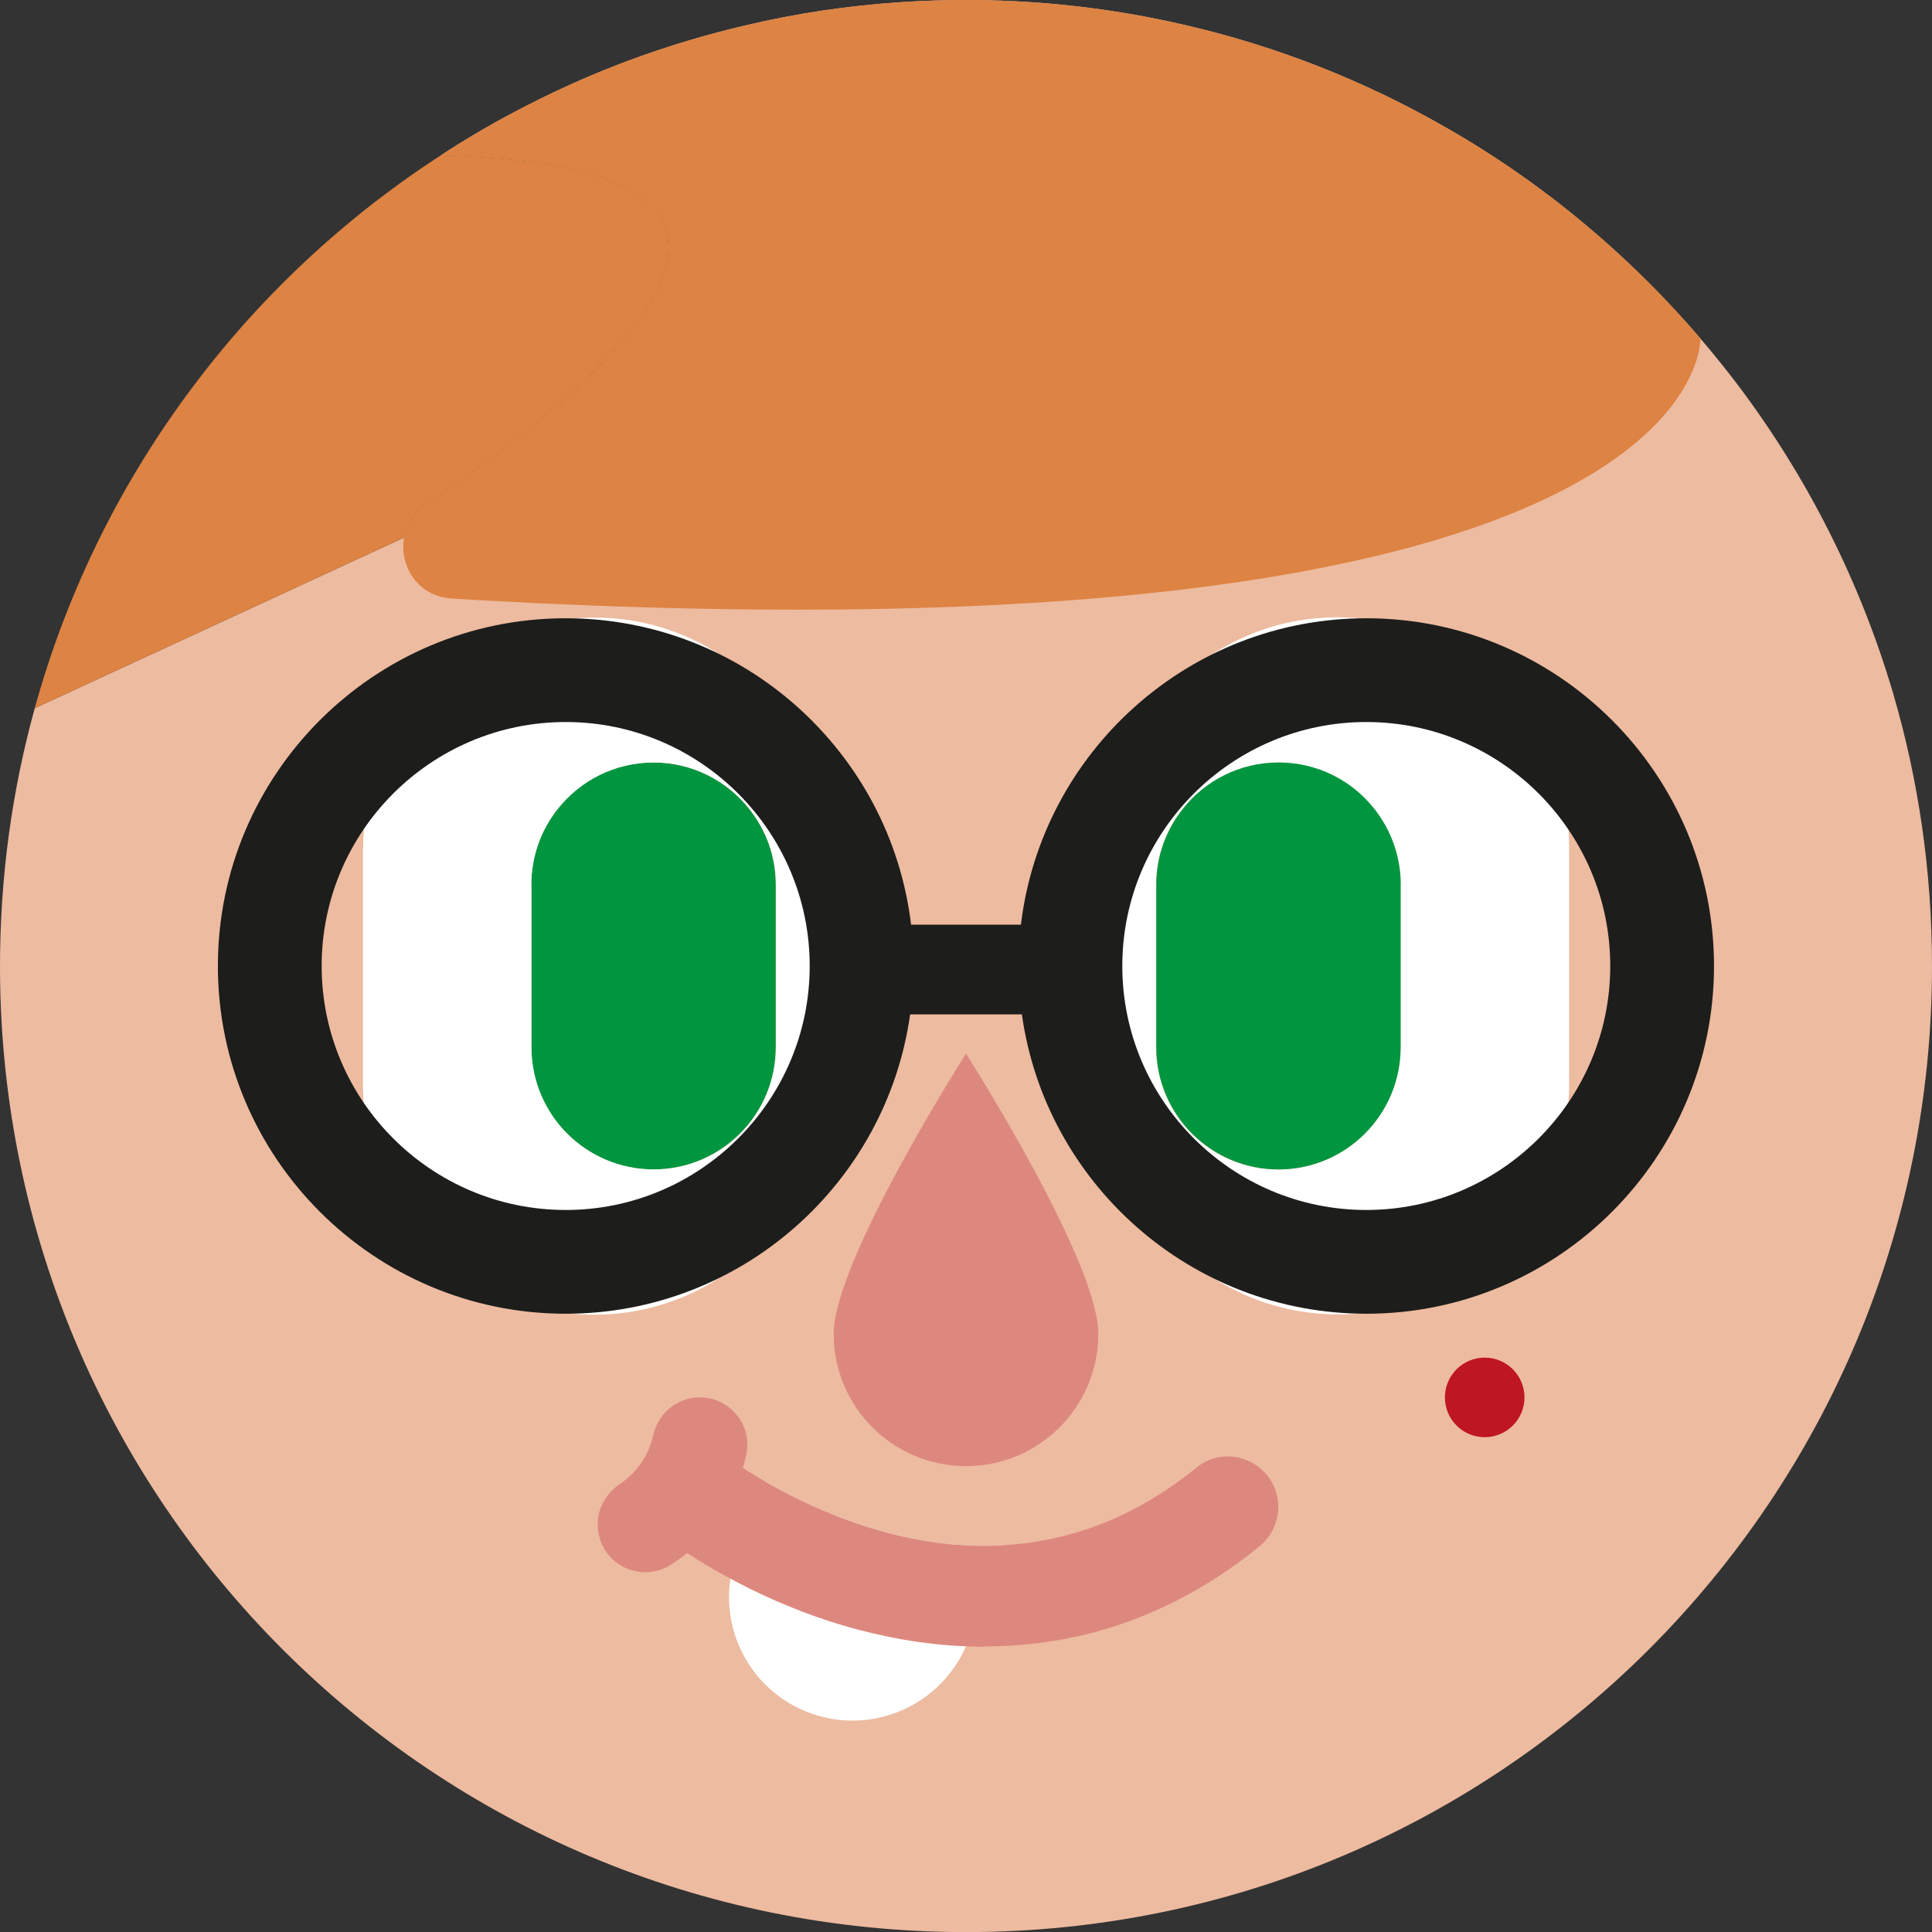 <?xml version="1.0" encoding="UTF-8"?>
<svg id="Camada_2" data-name="Camada 2" xmlns="http://www.w3.org/2000/svg" viewBox="0 0 202.96 202.97">
  <rect x="0" y="0" width="202.96" height="202.97" fill="#333333" stroke="none"/>
  <defs>
    <style>
      .cls-1 {
        fill: #009640;
      }

      .cls-2 {
        fill: #fff;
      }

      .cls-3 {
        fill: #be1622;
      }

      .cls-4 {
        fill: #dd887e;
      }

      .cls-5 {
        fill: #edbba0;
      }

      .cls-6 {
        fill: #dd8343;
      }

      .cls-7 {
        fill: #1d1d1b;
      }
    </style>
  </defs>
  <g id="Camada_1-2" data-name="Camada 1">
    <path class="cls-5" d="m202.96,101.49c0,56.05-45.42,101.48-101.48,101.48S.21,157.76,0,101.9v-.41c0-9.38,1.27-18.46,3.65-27.09l38.8-17.93c.23-1.32.97-2.58,2.3-3.47,18.94-12.87,45.77-35.55,1.57-36.69,2.97-1.94,6.05-3.72,9.23-5.33,3.49-1.78,7.08-3.36,10.79-4.73,3.84-1.41,7.79-2.6,11.84-3.55,5.32-1.27,10.81-2.1,16.43-2.47,2.27-.15,4.56-.23,6.87-.23,1.66,0,3.31.04,4.94.12,6.28.3,12.43,1.18,18.36,2.58,9.55,2.23,18.57,5.82,26.86,10.55,5.66,3.21,10.98,6.96,15.88,11.18,1.23,1.05,2.43,2.13,3.6,3.24,2.64,2.49,5.15,5.13,7.51,7.89,1.35,1.58,2.65,3.19,3.91,4.85,7.27,9.63,12.85,20.6,16.35,32.47,2.65,9.07,4.07,18.68,4.07,28.61Z"/>
    <path class="cls-2" d="m164.47,84.94c-2-11.42-11.95-20.09-23.92-20.09-1.91,0-3.75.22-5.52.62-3.82.89-7.28,2.68-10.18,5.12-4.23,3.6-7.21,8.63-8.23,14.32-.23,1.36-.35,2.76-.35,4.18v24.73c0,.93.05,1.84.16,2.75.32,2.75,1.09,5.38,2.24,7.77,3.92,8.12,12.27,13.74,21.88,13.74,6.71,0,12.78-2.71,17.18-7.11,4.39-4.39,7.11-10.46,7.11-17.15v-24.73c0-1.4-.12-2.83-.35-4.18h0v.02Zm-17.34,25.08c0,7.07-5.74,12.84-12.85,12.84-3.53,0-6.74-1.43-9.07-3.76-2.32-2.33-3.76-5.53-3.76-9.07v-17.08c0-3.03,1.05-5.8,2.82-8,2.33-2.94,5.96-4.84,10.02-4.84s7.7,1.91,10.05,4.84c1.75,2.2,2.8,4.96,2.8,8v17.08h-.01Z"/>
    <path class="cls-1" d="m147.14,92.94v17.07c0,7.09-5.74,12.84-12.84,12.84-3.53,0-6.74-1.44-9.07-3.76-2.32-2.32-3.76-5.53-3.76-9.07v-17.07c0-3.03,1.05-5.8,2.82-8.01,2.33-2.94,5.96-4.84,10.03-4.84s7.7,1.89,10.03,4.84c1.75,2.2,2.8,4.98,2.8,8.01h-.01Z"/>
    <path class="cls-1" d="m55.82,92.94v17.07c0,7.09,5.74,12.84,12.84,12.84,3.53,0,6.74-1.44,9.07-3.76s3.76-5.53,3.76-9.07v-17.07c0-3.03-1.05-5.8-2.82-8.01-2.33-2.94-5.96-4.84-10.03-4.84s-7.7,1.89-10.03,4.84c-1.75,2.2-2.8,4.98-2.8,8.01h.01Z"/>
    <path class="cls-2" d="m38.13,89.12v24.73c0,6.7,2.71,12.77,7.11,17.15,4.4,4.39,10.46,7.11,17.18,7.11,9.63,0,17.96-5.61,21.88-13.74,1.15-2.39,1.91-5.02,2.24-7.77.11-.92.16-1.82.16-2.75v-24.73c0-1.4-.12-2.83-.35-4.18-1-5.72-4-10.73-8.23-14.32-2.9-2.44-6.35-4.23-10.18-5.12-1.78-.42-3.63-.62-5.52-.62-11.97,0-21.92,8.66-23.92,20.09-.23,1.36-.35,2.76-.35,4.18h0v-.02Zm17.69,3.82c0-3.03,1.05-5.8,2.8-8,2.36-2.94,5.97-4.84,10.05-4.84s7.67,1.91,10.02,4.84c1.77,2.2,2.82,4.96,2.82,8v17.08c0,3.53-1.43,6.74-3.76,9.07-2.33,2.32-5.53,3.76-9.07,3.76-7.11,0-12.85-5.74-12.85-12.84v-17.08h-.01Z"/>
    <path class="cls-7" d="m143.53,64.95c-18.67,0-34.12,14.09-36.28,32.19h-11.54c-2.16-18.11-17.61-32.19-36.28-32.19-20.15,0-36.54,16.38-36.54,36.53s16.39,36.53,36.54,36.53c18.42,0,33.7-13.71,36.18-31.45h11.74c2.48,17.75,17.76,31.45,36.18,31.45,20.15,0,36.53-16.39,36.53-36.53s-16.38-36.53-36.53-36.53Zm-84.1,62.16c-14.14,0-25.64-11.5-25.64-25.63s11.5-25.63,25.64-25.63,25.63,11.5,25.63,25.63-11.5,25.63-25.63,25.63Zm84.1,0c-14.13,0-25.63-11.5-25.63-25.63s11.5-25.63,25.63-25.63,25.63,11.5,25.63,25.63-11.5,25.63-25.63,25.63Z"/>
    <path class="cls-4" d="m115.38,140.12c0-7.68-13.9-29.43-13.9-29.43,0,0-13.9,21.75-13.9,29.43s6.22,13.9,13.9,13.9,13.9-6.22,13.9-13.9Z"/>
    <polygon class="cls-4" points="103.45 173.01 103.45 173 103.46 173 103.45 173.01"/>
    <path class="cls-2" d="m105.53,162.32l-2.92,7.67-.91,2.4c-.07.19-.15.37-.22.56-1.35,3.07-3.74,5.38-6.6,6.66-3.03,1.36-6.59,1.57-9.94.29-5.81-2.21-9.11-8.15-8.21-14.06.13-.88.36-1.76.69-2.63,0-.02,0-.05.02-.07l2.87-7.54c.3.17.62.35.94.53,2.47,1.37,5.43,2.77,8.73,3.9,1.55.53,3.18,1.01,4.87,1.39h0c3.35.75,6.94,1.14,10.67.9Z"/>
    <path class="cls-4" d="m134.29,158.28c0,1.56-.69,3.12-2.02,4.2-5.82,4.72-11.84,7.6-17.81,9.12-3.71.94-7.4,1.36-11.01,1.36v.04c-.28,0-.56,0-.84-.01-.38-.01-.76-.02-1.13-.04-4.51-.18-8.87-1-12.98-2.21-3.99-1.19-7.72-2.77-11.08-4.53-.23-.12-.46-.24-.69-.37-1.61-.86-3.13-1.76-4.55-2.69-.52.42-1.07.83-1.67,1.21-2.83,1.83-6.63.4-7.54-2.85v-.05c-.6-2.12.31-4.33,2.14-5.56,2.18-1.46,3.12-3.43,3.51-5.13.47-2.05,2.1-3.62,4.18-3.92.25-.04.49-.05.73-.05,3.1,0,5.56,2.87,4.87,6.02-.1.46-.22.92-.36,1.39.69.45,1.45.91,2.27,1.39.3.17.62.35.94.53,2.47,1.37,5.43,2.77,8.73,3.9,1.55.53,3.18,1.01,4.87,1.39h0c3.35.75,6.94,1.14,10.67.9,2.92-.17,5.91-.73,8.93-1.77,3.74-1.29,7.53-3.35,11.26-6.39,2.09-1.71,5.12-1.5,7.03.41,1.03,1.03,1.54,2.37,1.54,3.71Z"/>
    <path class="cls-6" d="m44.75,53c-1.33.89-2.07,2.15-2.3,3.47L3.65,74.4h0c3.48-12.61,9.33-24.23,17.05-34.35,4.45-5.86,9.55-11.22,15.16-15.97,1.53-1.3,3.09-2.55,4.7-3.75,1.87-1.41,3.79-2.75,5.76-4.02,44.2,1.14,17.37,23.82-1.57,36.69Z"/>
    <path class="cls-6" d="m47.46,62.88c-3.57-.21-5.55-3.46-5.01-6.41.23-1.32.97-2.58,2.3-3.47,18.94-12.87,45.77-35.55,1.57-36.69,2.97-1.94,6.05-3.72,9.23-5.33,3.49-1.78,7.08-3.36,10.79-4.73,3.84-1.41,7.79-2.6,11.84-3.55,5.32-1.27,10.81-2.1,16.43-2.47,2.27-.15,4.56-.23,6.87-.23,1.66,0,3.31.04,4.94.12,6.28.3,12.43,1.18,18.36,2.58,9.55,2.23,18.57,5.82,26.86,10.55,5.66,3.21,10.98,6.96,15.88,11.18,1.23,1.05,2.43,2.13,3.6,3.24,2.64,2.49,5.15,5.13,7.51,7.89.02.65.22,35.2-131.17,27.32Z"/>
    <circle class="cls-3" cx="155.97" cy="146.8" r="4.18"/>
  </g>
</svg>